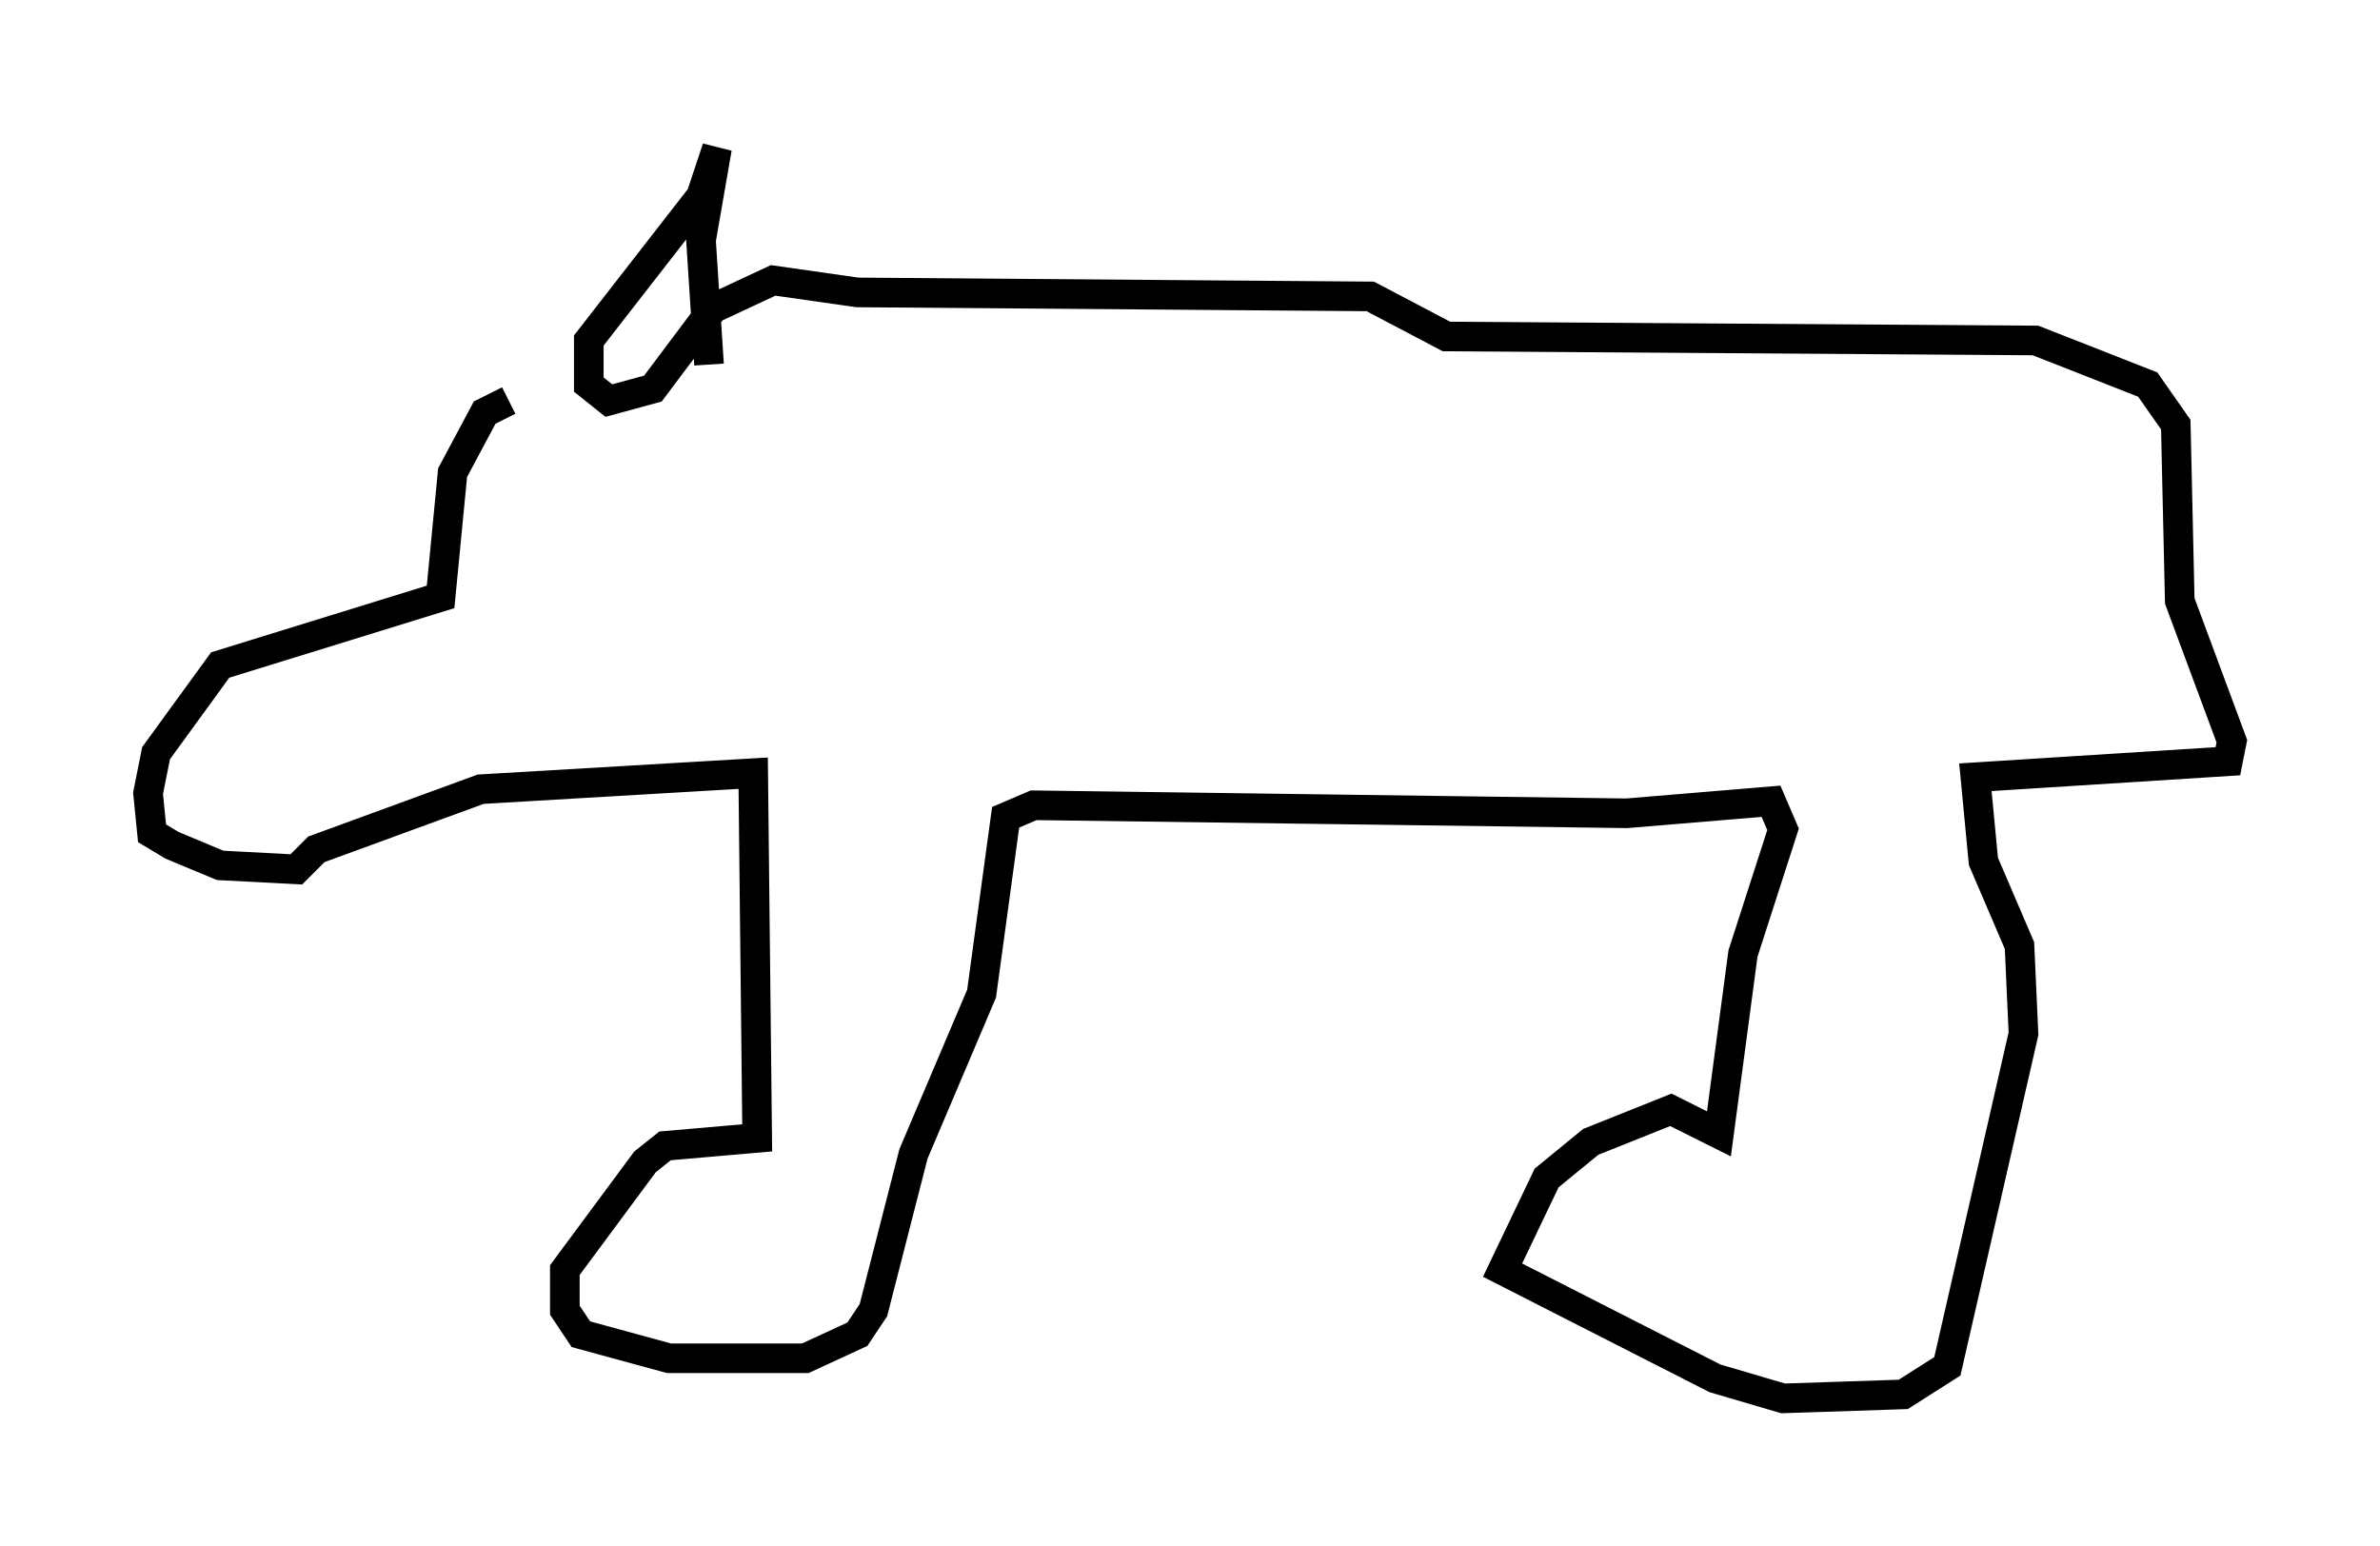 <?xml version="1.0" encoding="utf-8" ?>
<svg baseProfile="full" height="52.219" version="1.1" width="80.365" xmlns="http://www.w3.org/2000/svg" xmlns:ev="http://www.w3.org/2001/xml-events" xmlns:xlink="http://www.w3.org/1999/xlink"><defs /><rect fill="white" height="52.219" width="80.365" x="0" y="0" /><path d="M22.185, 13.525 m-5.007, 0.0 l-0.812, 0.406 -1.083, 2.03 l-0.406, 4.195 -7.442, 2.3 l-2.165, 2.977 -0.271, 1.353 l0.135, 1.353 0.677, 0.406 l1.624, 0.677 2.571, 0.135 l0.677, -0.677 5.548, -2.03 l9.202, -0.541 0.135, 12.314 l-3.112, 0.271 -0.677, 0.541 l-2.706, 3.654 0.0, 1.353 l0.541, 0.812 2.977, 0.812 l4.601, 0.0 1.759, -0.812 l0.541, -0.812 1.353, -5.277 l2.3, -5.413 0.812, -5.954 l0.947, -0.406 20.027, 0.271 l4.871, -0.406 0.406, 0.947 l-1.353, 4.195 -0.812, 6.089 l-1.624, -0.812 -2.706, 1.083 l-1.488, 1.218 -1.488, 3.112 l7.172, 3.654 2.3, 0.677 l4.059, -0.135 1.488, -0.947 l2.571, -11.231 -0.135, -2.977 l-1.218, -2.842 -0.271, -2.842 l8.525, -0.541 0.135, -0.677 l-1.759, -4.736 -0.135, -5.954 l-0.947, -1.353 -3.789, -1.488 l-19.892, -0.135 -2.571, -1.353 l-17.321, -0.135 -2.842, -0.406 l-2.03, 0.947 -2.03, 2.706 l-1.488, 0.406 -0.677, -0.541 l0.0, -1.488 3.789, -4.871 l0.541, -1.624 -0.541, 3.112 l0.271, 4.195 " fill="none" stroke="black" stroke-width="1" /></svg>